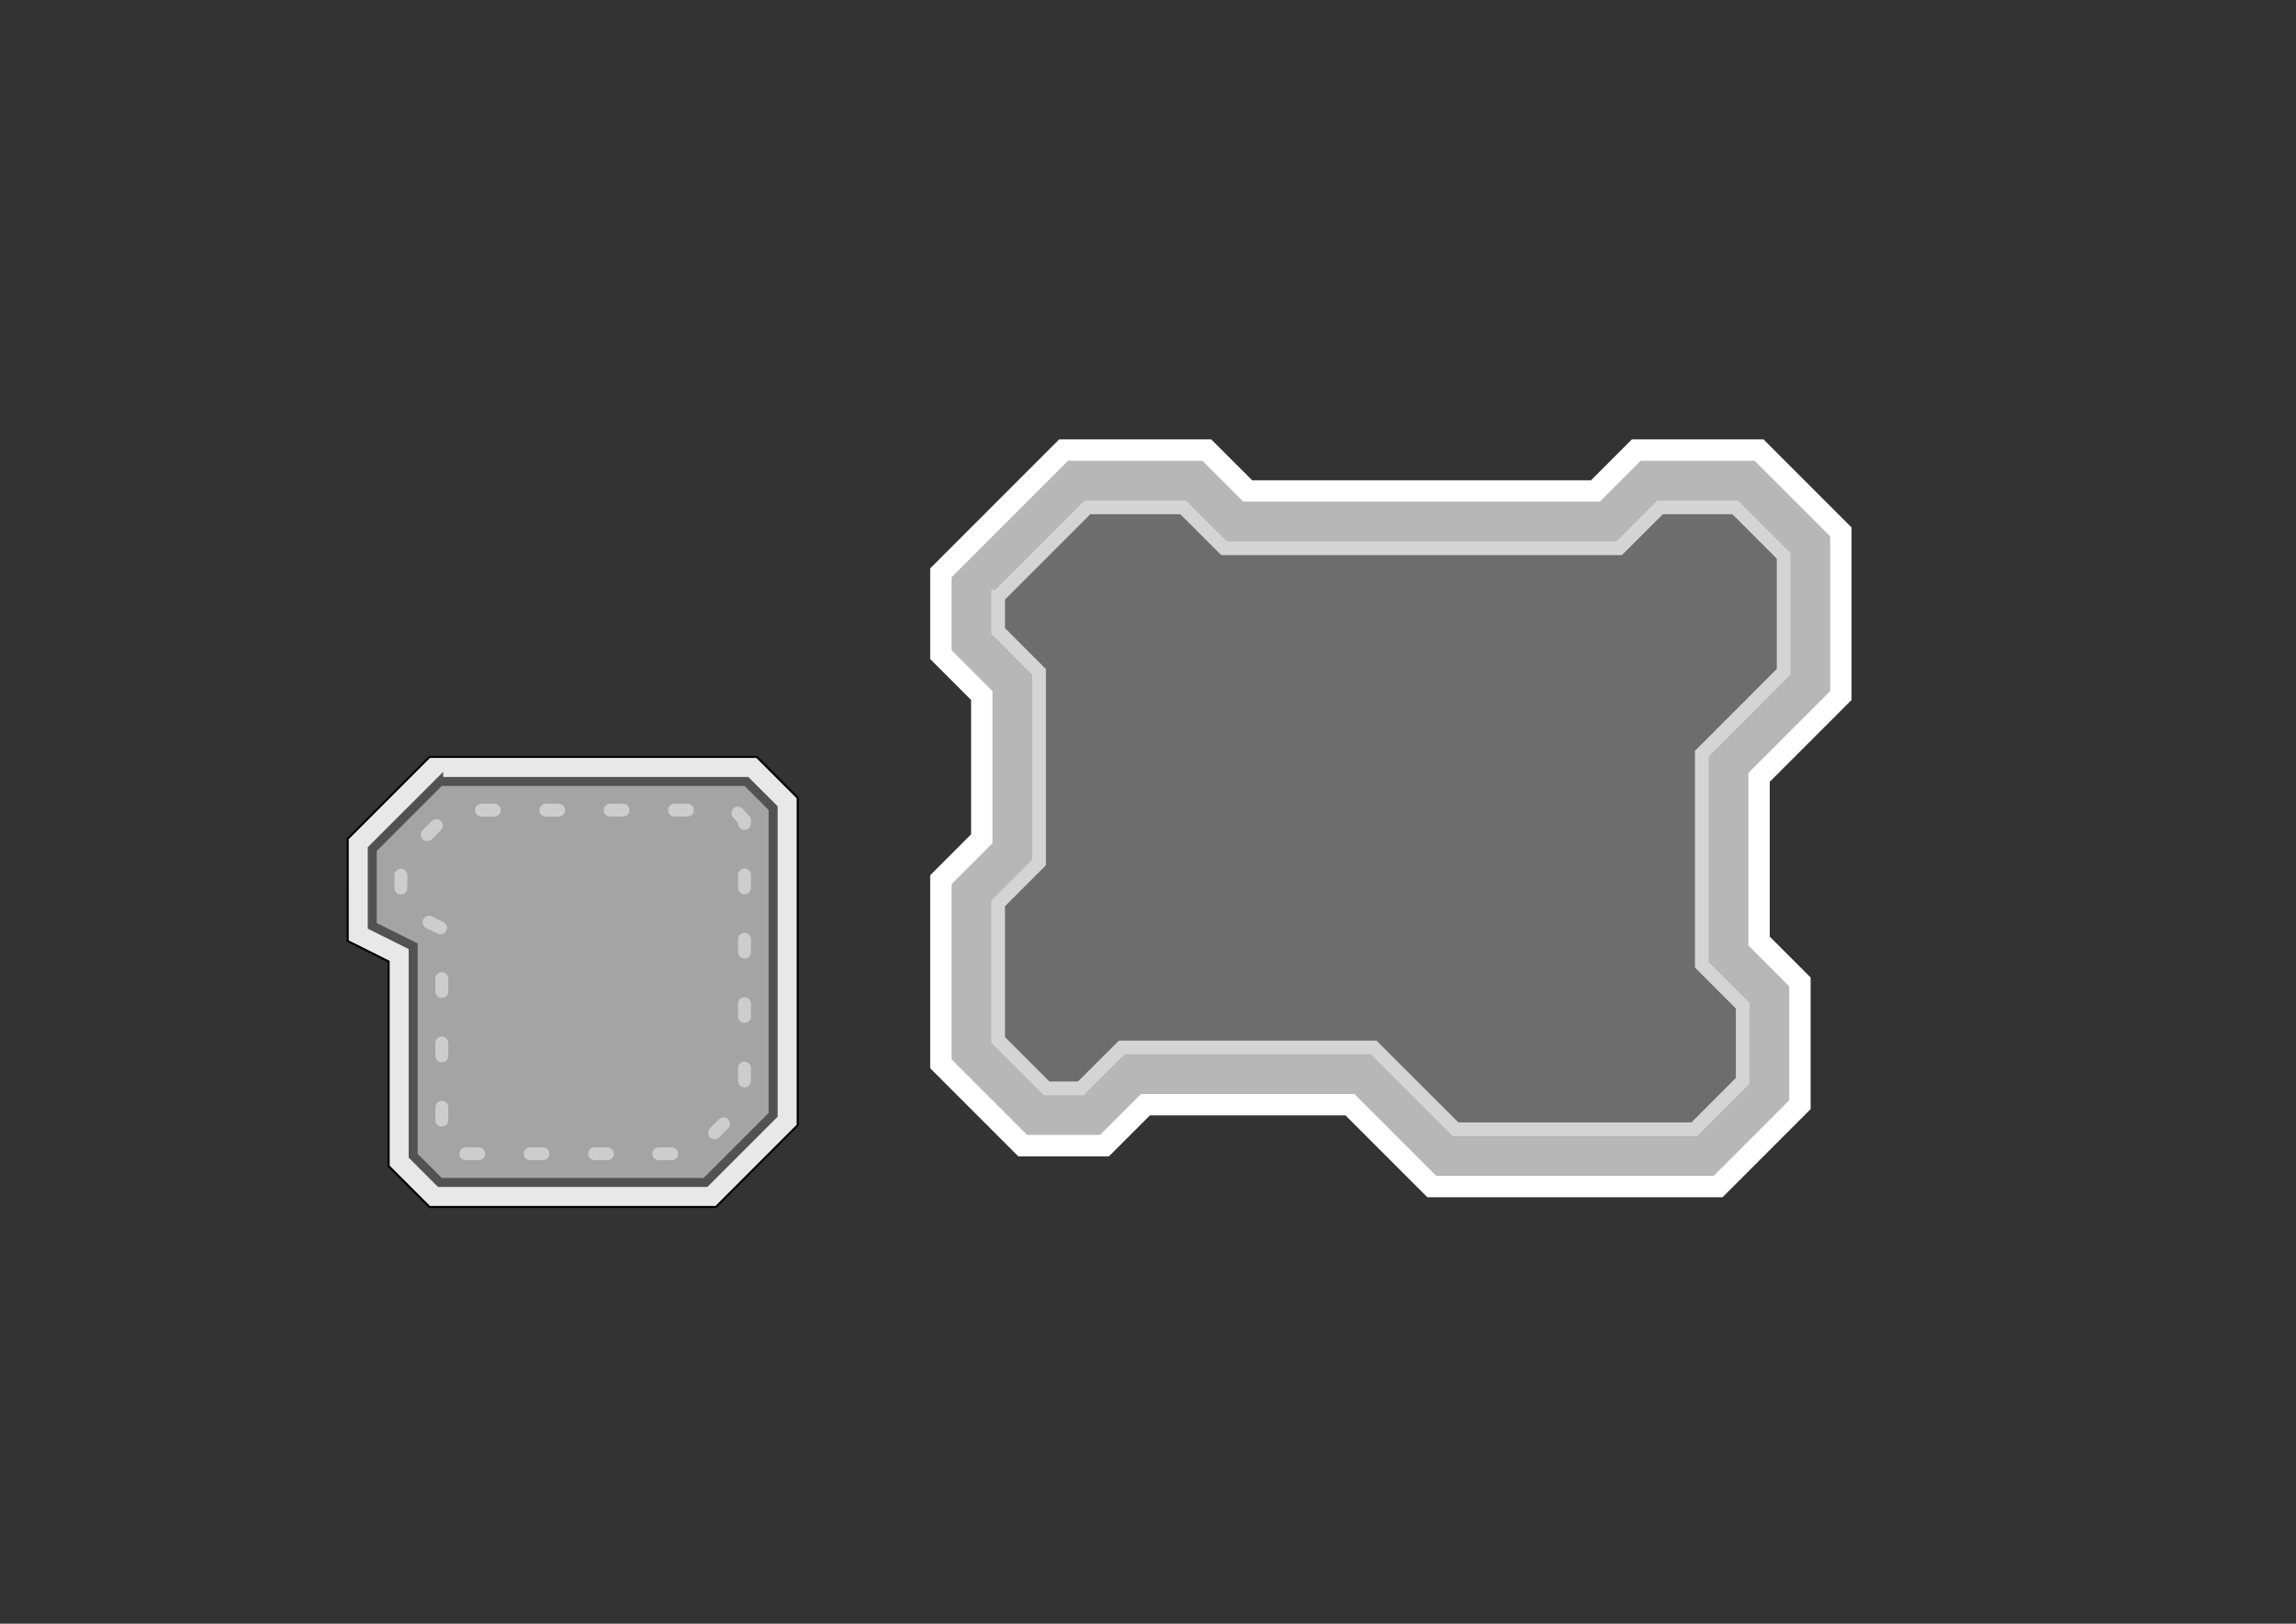 <?xml version="1.0" encoding="UTF-8" standalone="no"?>
<!-- Created with Inkscape (http://www.inkscape.org/) -->

<svg
   width="297mm"
   height="210mm"
   viewBox="0 0 297 210"
   version="1.1"
   id="svg5"
   sodipodi:docname="slabs.svg"
   inkscape:version="1.1.1 (3bf5ae0d25, 2021-09-20)"
   xmlns:inkscape="http://www.inkscape.org/namespaces/inkscape"
   xmlns:sodipodi="http://sodipodi.sourceforge.net/DTD/sodipodi-0.dtd"
   xmlns="http://www.w3.org/2000/svg"
   xmlns:svg="http://www.w3.org/2000/svg">
  <rect x="0" y="0" width="297" height="210" fill="#333333" stroke="none"/>
  <sodipodi:namedview
     id="namedview7"
     pagecolor="#868686"
     bordercolor="#ffffff"
     borderopacity="1"
     inkscape:pageshadow="0"
     inkscape:pageopacity="0"
     inkscape:pagecheckerboard="false"
     inkscape:document-units="mm"
     showgrid="true"
     inkscape:zoom="1.0494603"
     inkscape:cx="487.39336"
     inkscape:cy="348.75067"
     inkscape:window-width="1920"
     inkscape:window-height="1011"
     inkscape:window-x="0"
     inkscape:window-y="32"
     inkscape:window-maximized="1"
     inkscape:current-layer="layer1">
    <inkscape:grid
       type="xygrid"
       id="grid9" />
  </sodipodi:namedview>
  <defs
     id="defs2" />
  <g
     inkscape:label="Layer 1"
     inkscape:groupmode="layer"
     id="layer1">
    <path
       style="fill:#e8e8e8;stroke:#000000;stroke-width:0.265px;stroke-linecap:butt;stroke-linejoin:miter;stroke-opacity:1;fill-opacity:1"
       d="M 44.979,108.479 55.562,97.896 h 42.333 l 5.292,5.292 v 42.333 L 92.604,156.104 H 55.562 l -5.292,-5.292 v -26.458 l -5.292,-2.646 z"
       id="path4451"
       inkscape:export-filename="/home/ryan/code/panelgen/slab2.png"
       inkscape:export-xdpi="96"
       inkscape:export-ydpi="96" />
    <path
       id="path4534"
       style="fill:#a4a4a4;stroke:#525252;stroke-width:1.165;stroke-linecap:butt;stroke-linejoin:miter;stroke-opacity:1;fill-opacity:1;stroke-miterlimit:4;stroke-dasharray:none"
       d="m 56.748,101.225 c -2.867,2.859 -5.731,5.725 -8.594,8.59 0,3.311 0,6.622 0,9.934 1.764,0.88 3.529,1.758 5.293,2.637 0,9.031 0,18.061 0,27.092 1.149,1.152 2.299,2.302 3.451,3.451 11.456,0 22.913,0 34.369,0 2.916,-2.912 5.831,-5.826 8.744,-8.742 0,-13.221 0,-26.441 0,-39.662 -1.149,-1.152 -2.299,-2.302 -3.451,-3.451 -13.219,0 -26.439,0 -39.658,0 -0.051,0.051 -0.103,0.102 -0.154,0.152 z"
       inkscape:export-filename="/home/ryan/code/panelgen/slab2.png"
       inkscape:export-xdpi="96"
       inkscape:export-ydpi="96" />
    <path
       id="path7326"
       style="fill:#a4a4a4;fill-opacity:1;stroke:#cdcdcd;stroke-width:1.665;stroke-linecap:round;stroke-linejoin:round;stroke-miterlimit:4;stroke-dasharray:1.665, 6.66;stroke-opacity:1;stroke-dashoffset:6.493;paint-order:normal"
       d="m 51.859,111.359 c 0,2.031 0,4.061 0,6.092 1.764,0.879 3.529,1.757 5.293,2.637 0,9.277 0,18.553 0,27.83 0.61,0.497 1.025,1.52 1.961,1.305 10.203,0 20.406,0 30.609,0 2.195,-2.194 4.389,-4.388 6.584,-6.582 0,-12.186 0,-24.372 0,-36.559 -0.61,-0.497 -1.025,-1.52 -1.961,-1.305 -11.967,0 -23.935,0 -35.902,0 -2.195,2.194 -4.389,4.388 -6.584,6.582 z"
       inkscape:export-filename="/home/ryan/code/panelgen/slab2.png"
       inkscape:export-xdpi="96"
       inkscape:export-ydpi="96" />
    <path
       style="fill:#b7b7b7;stroke:#ffffff;stroke-width:2.765;stroke-linecap:butt;stroke-linejoin:miter;stroke-miterlimit:4;stroke-dasharray:none;stroke-opacity:1;fill-opacity:1"
       d="m 121.708,74.083 15.875,-15.875 18.521,0 L 161.396,63.5 H 206.375 l 5.292,-5.292 15.875,0 10.583,10.583 v 21.167 l -10.583,10.583 v 21.167 L 232.833,127 v 15.875 L 222.25,153.458 H 185.208 L 174.625,142.875 h -26.458 l -5.292,5.292 h -10.583 l -10.583,-10.583 0,-23.812 L 127,108.479 V 89.958 l -5.292,-5.292 z"
       id="path8700"
       sodipodi:nodetypes="ccccccccccccccccccccccccc" />
    <path
       id="path11525"
       style="fill:#6d6d6d;stroke:#d4d4d4;stroke-width:1.765;stroke-linecap:butt;stroke-linejoin:miter;stroke-miterlimit:4;stroke-dasharray:none;stroke-opacity:1;fill-opacity:1"
       d="m 129.119,77.174 c 0,1.475 0,2.951 0,4.426 1.764,1.766 3.527,3.531 5.291,5.297 0,8.215 0,16.43 0,24.645 -1.764,1.765 -3.527,3.531 -5.291,5.297 0,5.885 0,11.771 0,17.656 2.087,2.087 4.174,4.174 6.262,6.262 1.475,0 2.951,0 4.426,0 1.766,-1.764 3.531,-3.527 5.297,-5.291 10.861,0 21.723,0 32.584,0 3.531,3.528 7.063,7.056 10.594,10.584 10.293,0 20.586,0 30.879,0 2.088,-2.088 4.176,-4.176 6.264,-6.264 0,-3.238 0,-6.477 0,-9.715 -1.764,-1.766 -3.528,-3.533 -5.293,-5.299 0,-9.098 0,-18.195 0,-27.293 3.528,-3.531 7.056,-7.063 10.584,-10.594 0,-5.001 0,-10.003 0,-15.004 -2.088,-2.087 -4.176,-4.174 -6.264,-6.262 -3.239,0 -6.478,0 -9.717,0 -1.766,1.764 -3.531,3.527 -5.297,5.291 -17.035,0 -34.069,0 -51.104,0 -1.765,-1.764 -3.531,-3.527 -5.297,-5.291 -4.121,0 -8.242,0 -12.363,0 -3.852,3.852 -7.703,7.703 -11.555,11.555 z" />
  </g>
</svg>
